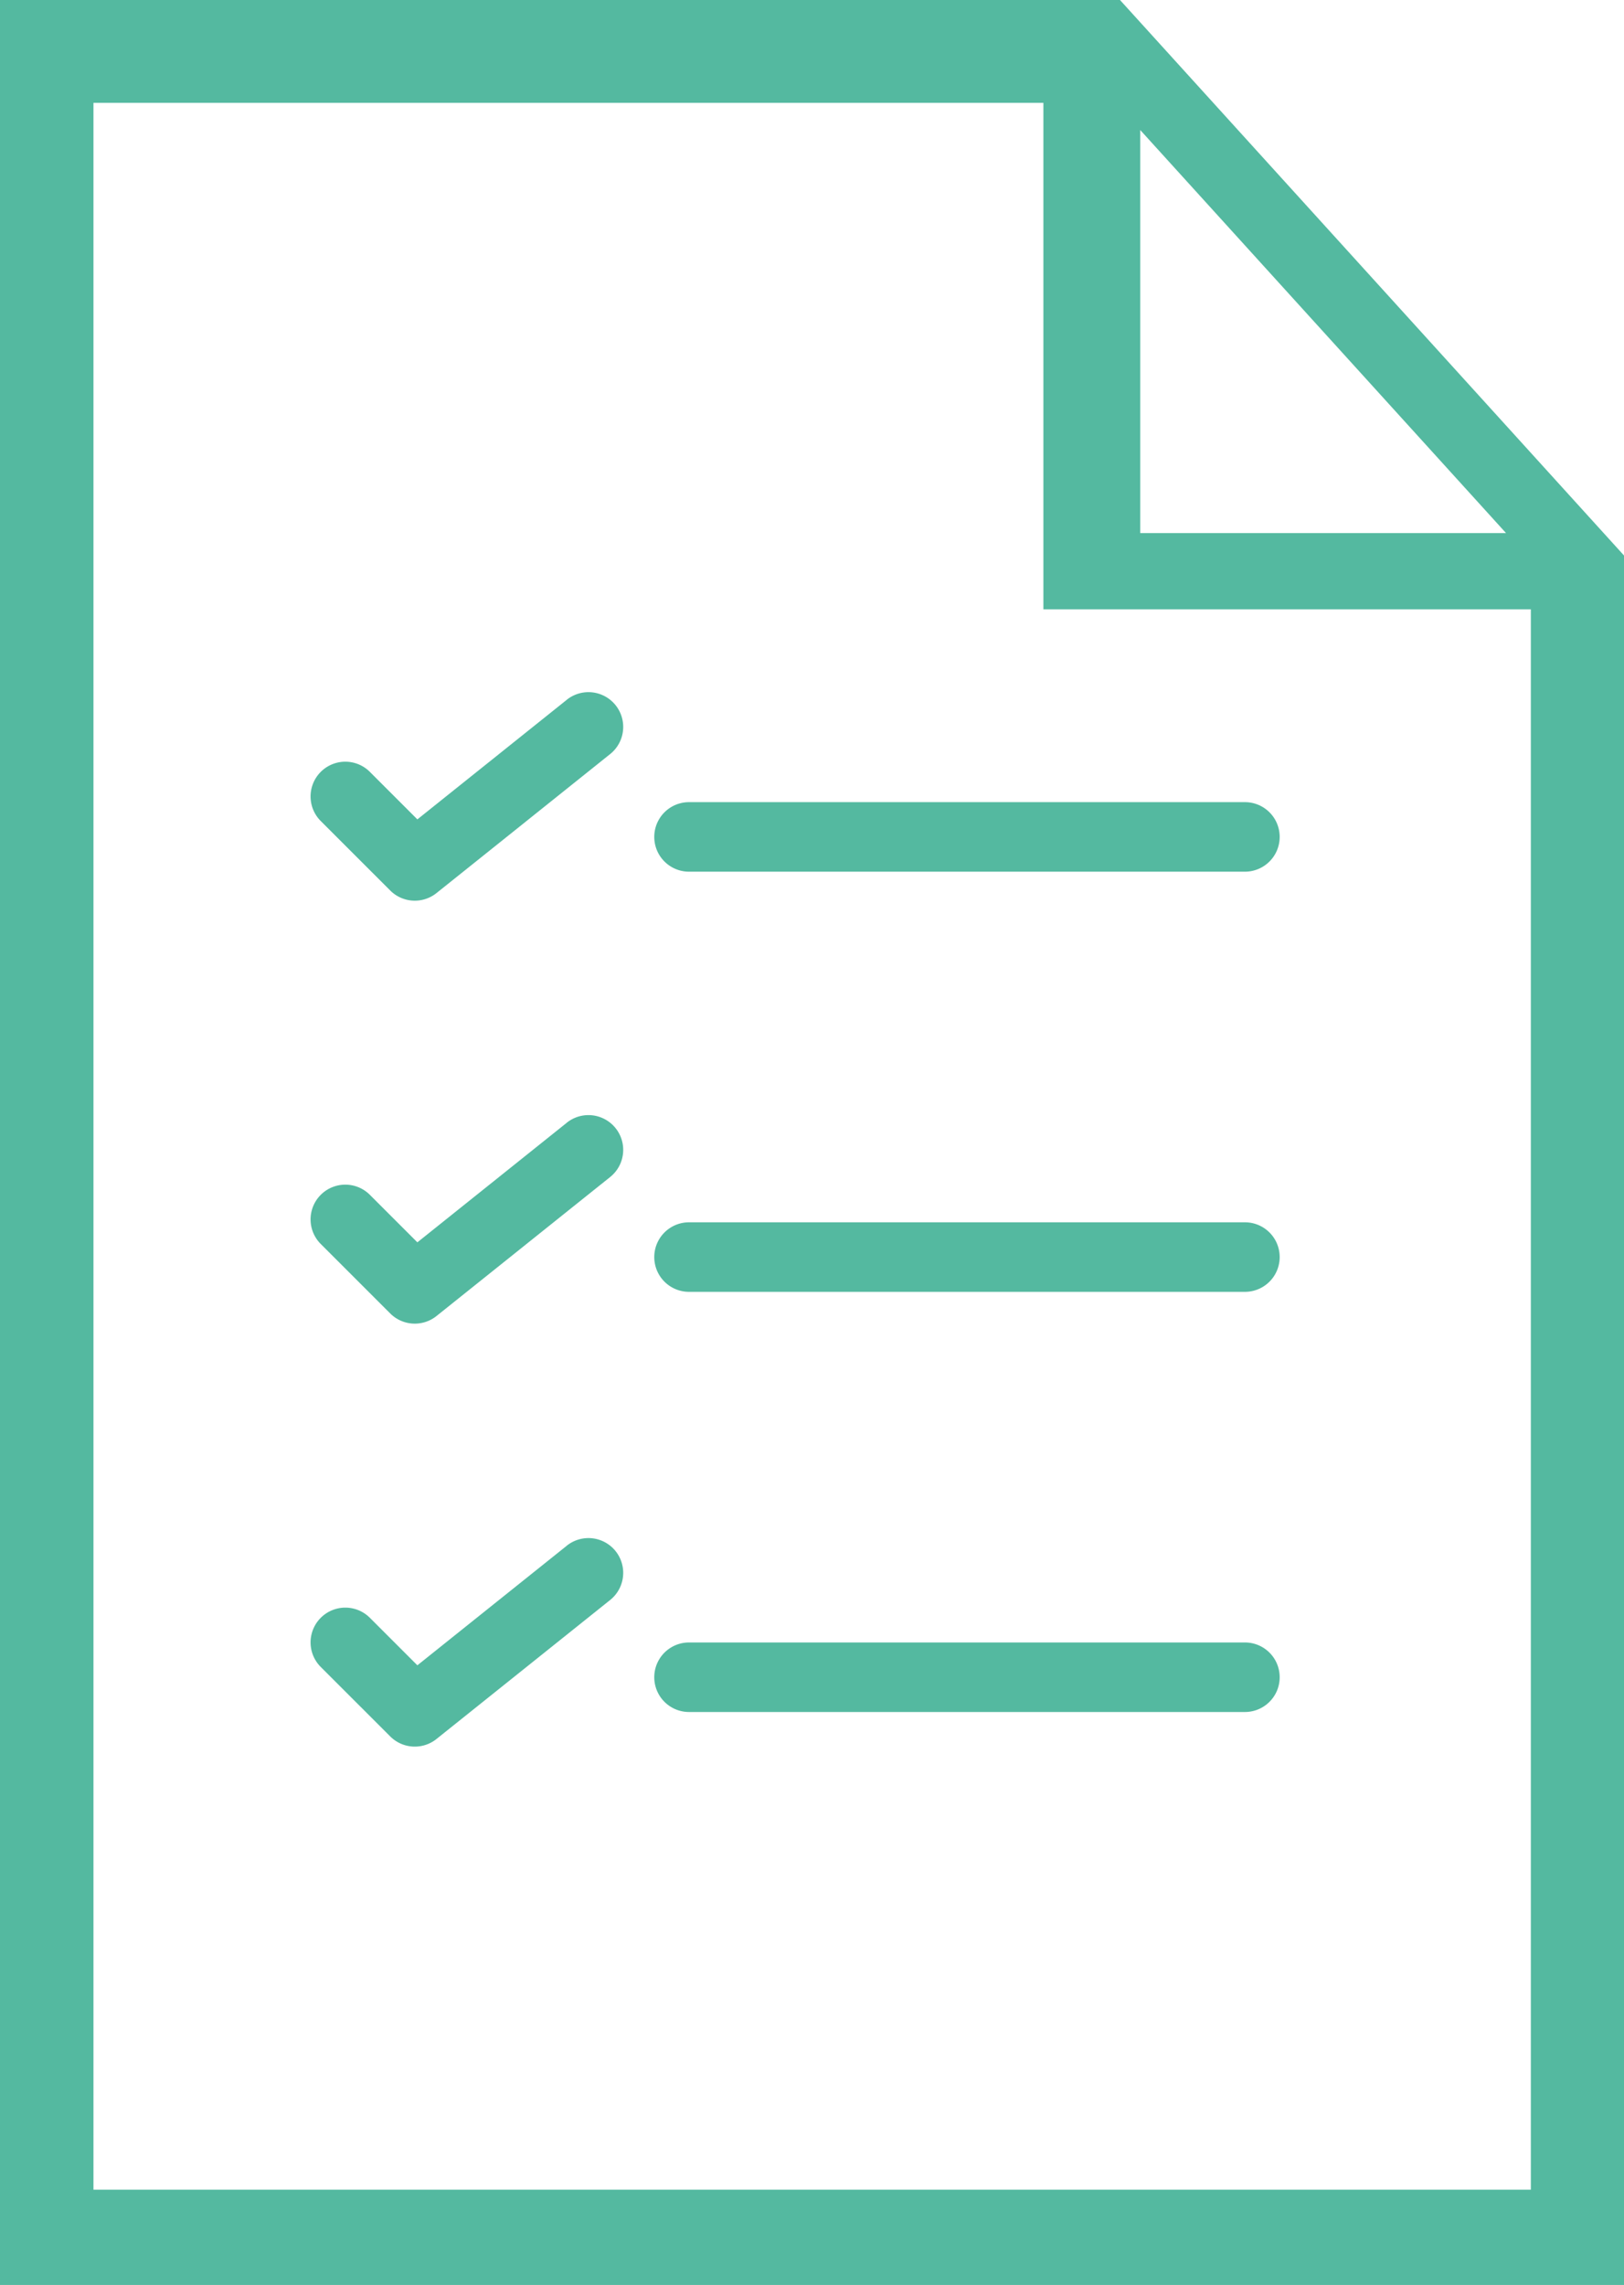 <svg xmlns="http://www.w3.org/2000/svg" viewBox="0 0 77.415 108.873">
  <defs>
    <style>
      .cls-1 {
        fill: #54b9a0;
      }
    </style>
  </defs>
  <g id="list" transform="translate(0 0.001)">
    <path id="Path_57" data-name="Path 57" class="cls-1" d="M59.89,0H6.5V108.873H83.915V26.467Zm.965,6.195L78.292,25.4H60.855Zm-49.9,98.138V4.9H56.238V29.033H79.474v75.3Z" transform="translate(-6.5)"/>
    <path id="Path_58" data-name="Path 58" class="cls-1" d="M53.66,21h-26.5a1.656,1.656,0,1,0,0,3.313h26.5a1.656,1.656,0,1,0,0-3.313Z" transform="translate(5.685 17.22)"/>
    <path id="Path_59" data-name="Path 59" class="cls-1" d="M27.717,18.363l-7.125,5.7L18.328,21.8a1.656,1.656,0,0,0-2.342,2.342L19.3,27.454a1.655,1.655,0,0,0,2.2.123l8.282-6.626a1.656,1.656,0,0,0-2.069-2.587Z" transform="translate(-0.696 14.978)"/>
    <path id="Path_60" data-name="Path 60" class="cls-1" d="M53.66,32h-26.5a1.656,1.656,0,0,0,0,3.313h26.5a1.656,1.656,0,0,0,0-3.313Z" transform="translate(5.685 26.24)"/>
    <path id="Path_61" data-name="Path 61" class="cls-1" d="M27.717,29.363l-7.125,5.7L18.328,32.8a1.656,1.656,0,0,0-2.342,2.342L19.3,38.454a1.655,1.655,0,0,0,2.2.123l8.282-6.626a1.656,1.656,0,0,0-2.069-2.587Z" transform="translate(-0.696 24.131)"/>
    <path id="Path_62" data-name="Path 62" class="cls-1" d="M53.66,43h-26.5a1.656,1.656,0,0,0,0,3.313h26.5a1.656,1.656,0,0,0,0-3.313Z" transform="translate(5.685 35.26)"/>
    <path id="Path_63" data-name="Path 63" class="cls-1" d="M27.717,40.363l-7.125,5.7L18.328,43.8a1.656,1.656,0,0,0-2.342,2.342L19.3,49.454a1.655,1.655,0,0,0,2.2.123l8.282-6.626a1.656,1.656,0,0,0-2.069-2.587Z" transform="translate(-0.696 33.285)"/>
  </g>
</svg>
